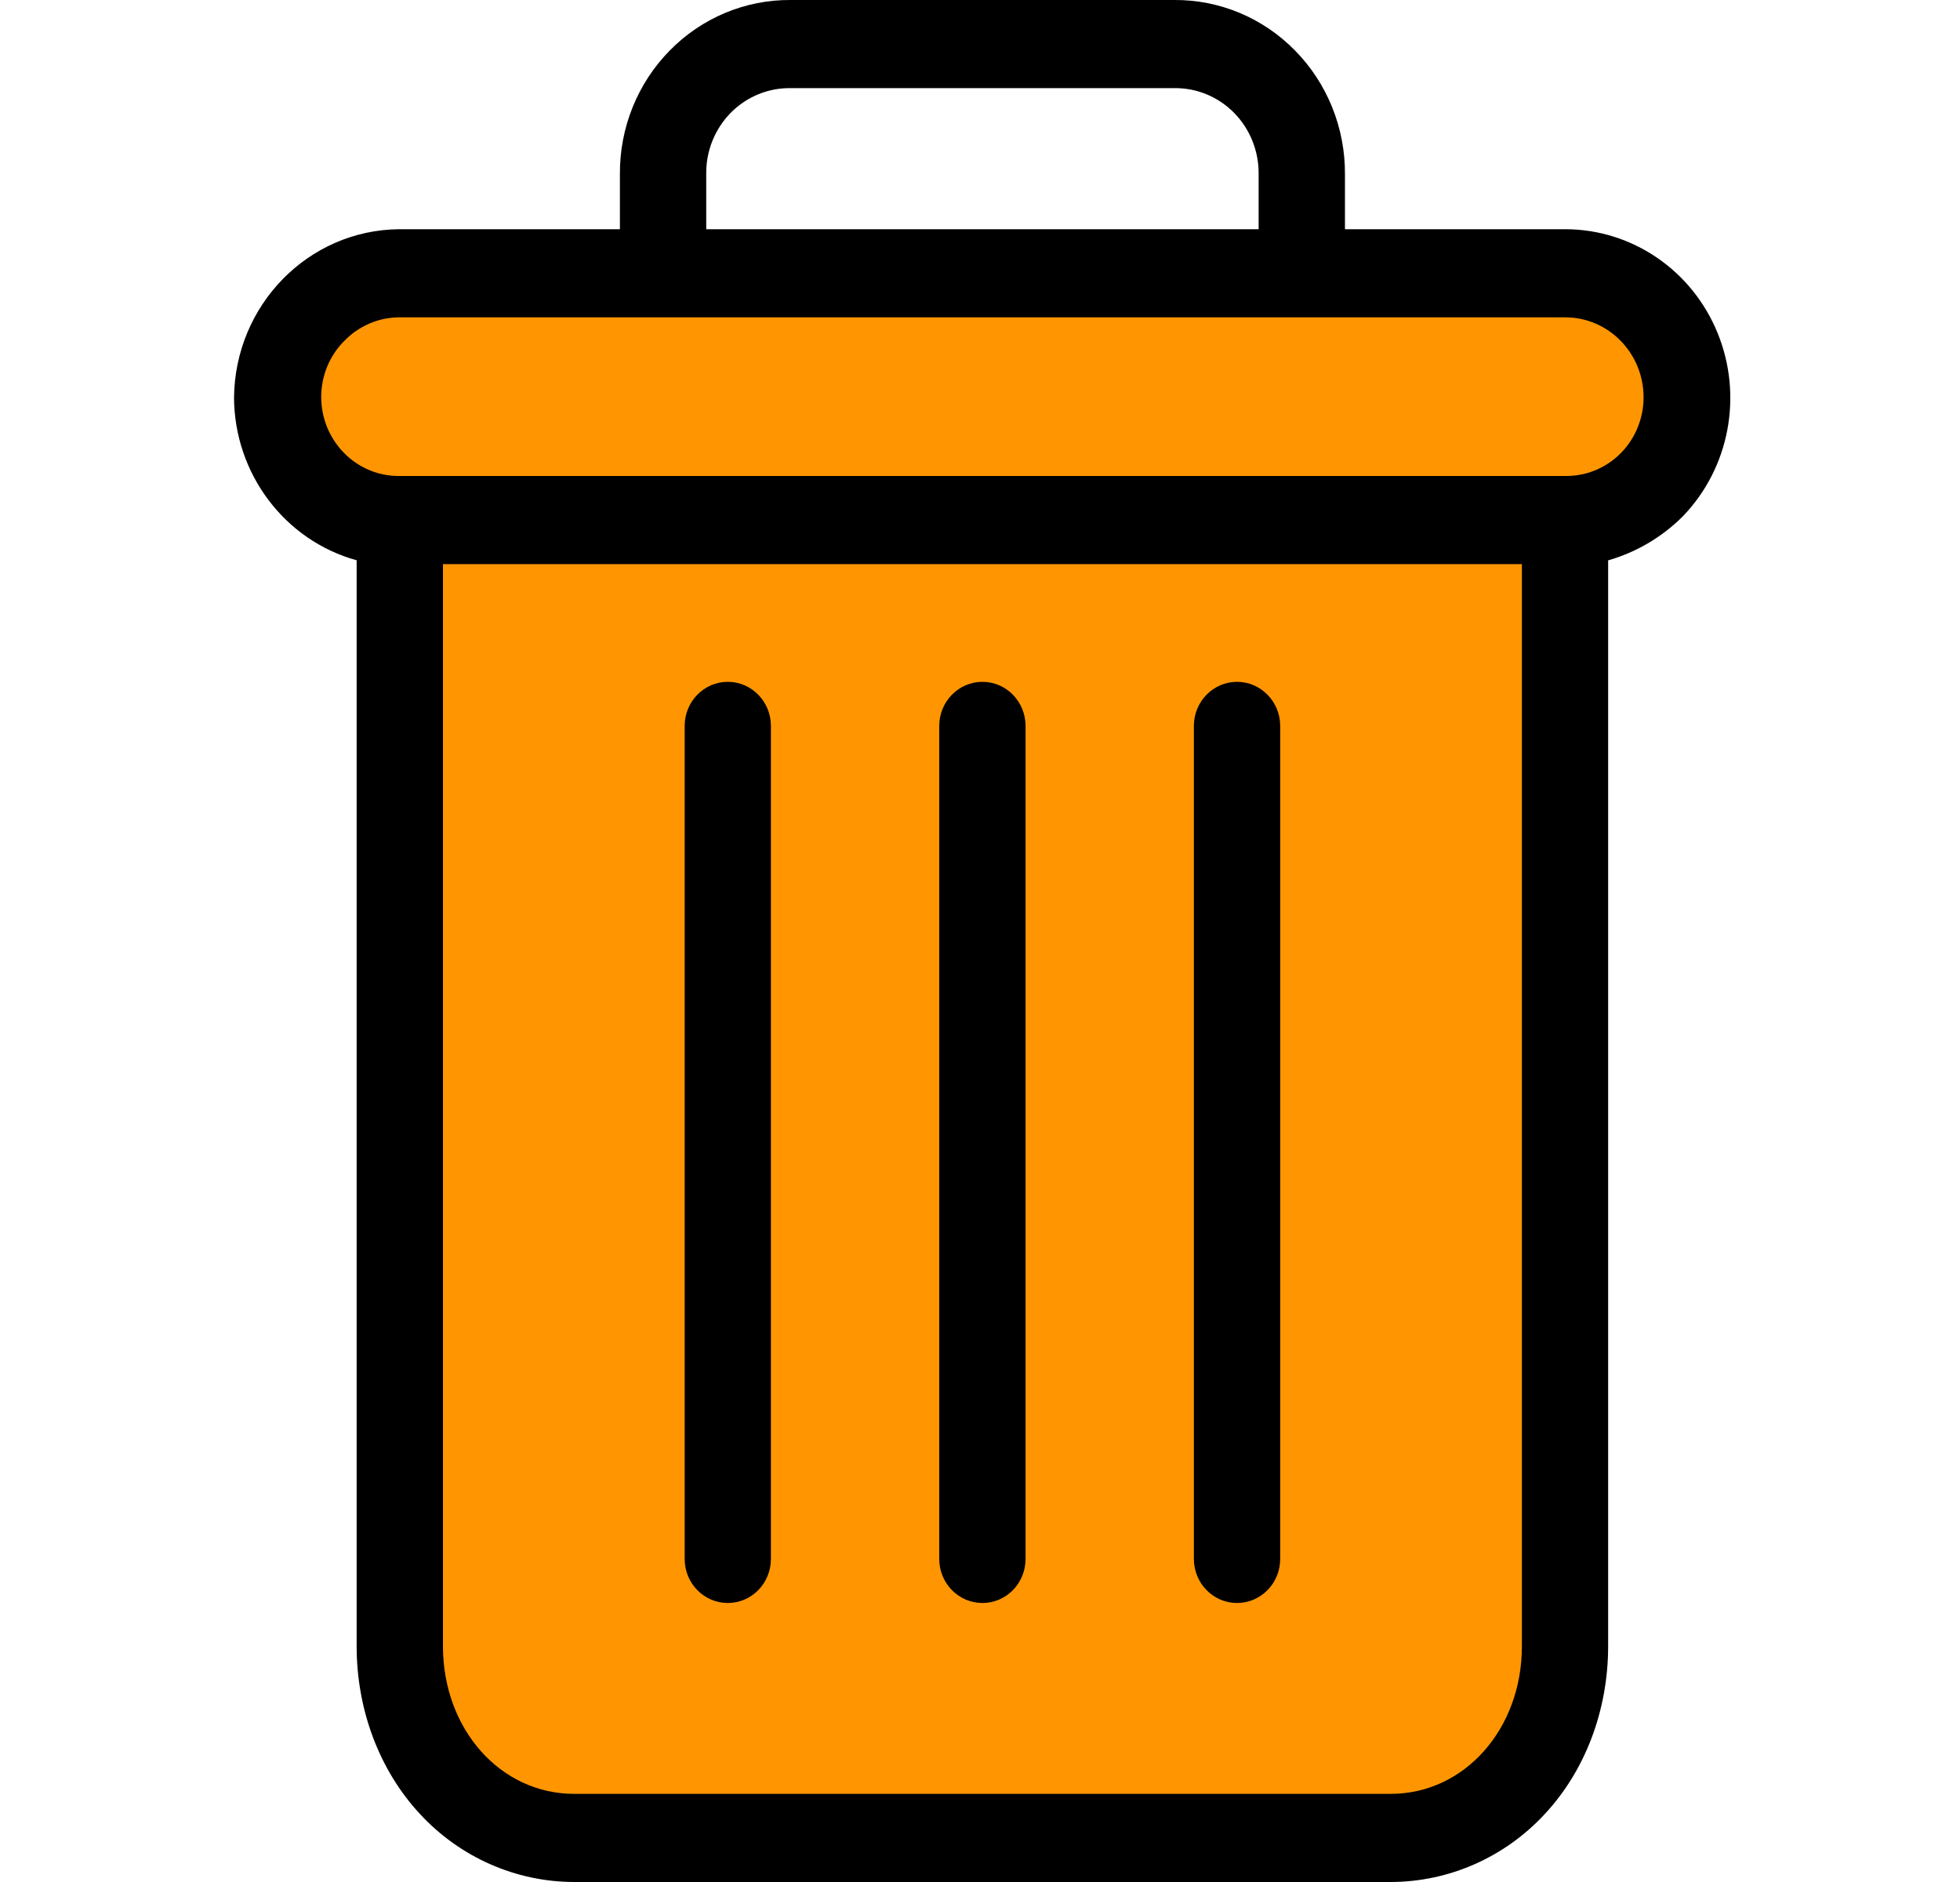 <svg width="25" height="24" viewBox="0 0 25 24" fill="none" xmlns="http://www.w3.org/2000/svg">
<g clip-path="url(#clip0)">
<path d="M19.973 3.502C20.824 3.502 21.514 4.206 21.514 5.075C21.514 5.945 20.824 6.649 19.973 6.649H5.088C4.237 6.649 3.547 5.945 3.547 5.075C3.547 4.206 4.237 3.502 5.088 3.502H19.973Z" fill="#ff9601"/>
<path d="M19.94 6.672V20.993C19.94 22.403 18.954 23.41 17.738 23.41H7.323C6.107 23.41 5.121 22.403 5.121 20.993V6.649H19.94V6.672Z" fill="#ff9601"/>
<path d="M15.778 8.695C15.475 8.695 15.228 8.947 15.228 9.257V19.88C15.228 20.191 15.475 20.442 15.778 20.442C16.082 20.442 16.329 20.191 16.329 19.88V9.257C16.329 8.947 16.082 8.695 15.778 8.695Z" fill="#000000"/>
<path d="M9.283 8.695C8.979 8.695 8.733 8.947 8.733 9.257V19.88C8.733 20.191 8.979 20.442 9.283 20.442C9.587 20.442 9.833 20.191 9.833 19.88V9.257C9.833 8.947 9.587 8.695 9.283 8.695Z" fill="#000000"/>
<path d="M4.549 7.145V20.993C4.549 21.811 4.843 22.58 5.356 23.132C5.867 23.685 6.579 23.999 7.323 24H17.738C18.483 23.999 19.194 23.685 19.705 23.132C20.219 22.58 20.512 21.811 20.512 20.993V7.146C20.87 7.043 21.198 6.851 21.464 6.585C22.059 5.969 22.234 5.048 21.909 4.249C21.584 3.449 20.821 2.927 19.973 2.923H17.155V2.22C17.158 1.629 16.929 1.062 16.519 0.645C16.11 0.227 15.553 -0.005 14.975 -1.77028e-05H10.086C9.508 -0.005 8.952 0.227 8.542 0.645C8.132 1.062 7.903 1.629 7.907 2.22V2.923H5.088C3.931 2.935 2.997 3.89 2.985 5.071C2.991 6.043 3.631 6.891 4.549 7.145ZM17.738 22.876H7.323C6.382 22.876 5.65 22.05 5.65 20.993V7.194H19.412V20.993C19.412 22.05 18.679 22.876 17.738 22.876ZM9.008 2.22C9.004 1.927 9.117 1.646 9.32 1.439C9.523 1.233 9.8 1.119 10.086 1.124H14.975C15.261 1.119 15.538 1.233 15.741 1.439C15.944 1.646 16.057 1.927 16.054 2.22V2.923H9.008V2.22ZM4.387 4.352C4.572 4.159 4.824 4.049 5.088 4.047H19.973C20.521 4.051 20.964 4.507 20.964 5.067C20.964 5.334 20.859 5.591 20.673 5.779C20.487 5.967 20.235 6.072 19.973 6.07H5.088C4.542 6.072 4.098 5.62 4.097 5.063C4.097 4.796 4.201 4.54 4.387 4.352Z" fill="#000000"/>
<path d="M12.531 8.695C12.227 8.695 11.98 8.947 11.98 9.257V19.88C11.98 20.191 12.227 20.442 12.531 20.442C12.835 20.442 13.081 20.191 13.081 19.88V9.257C13.081 8.947 12.835 8.695 12.531 8.695Z" fill="#000000"/>
</g>
<defs>
<clipPath id="clip0">
<rect width="23.505" height="24" fill="white" transform="translate(0.784)"/>
</clipPath>
</defs>
</svg>
